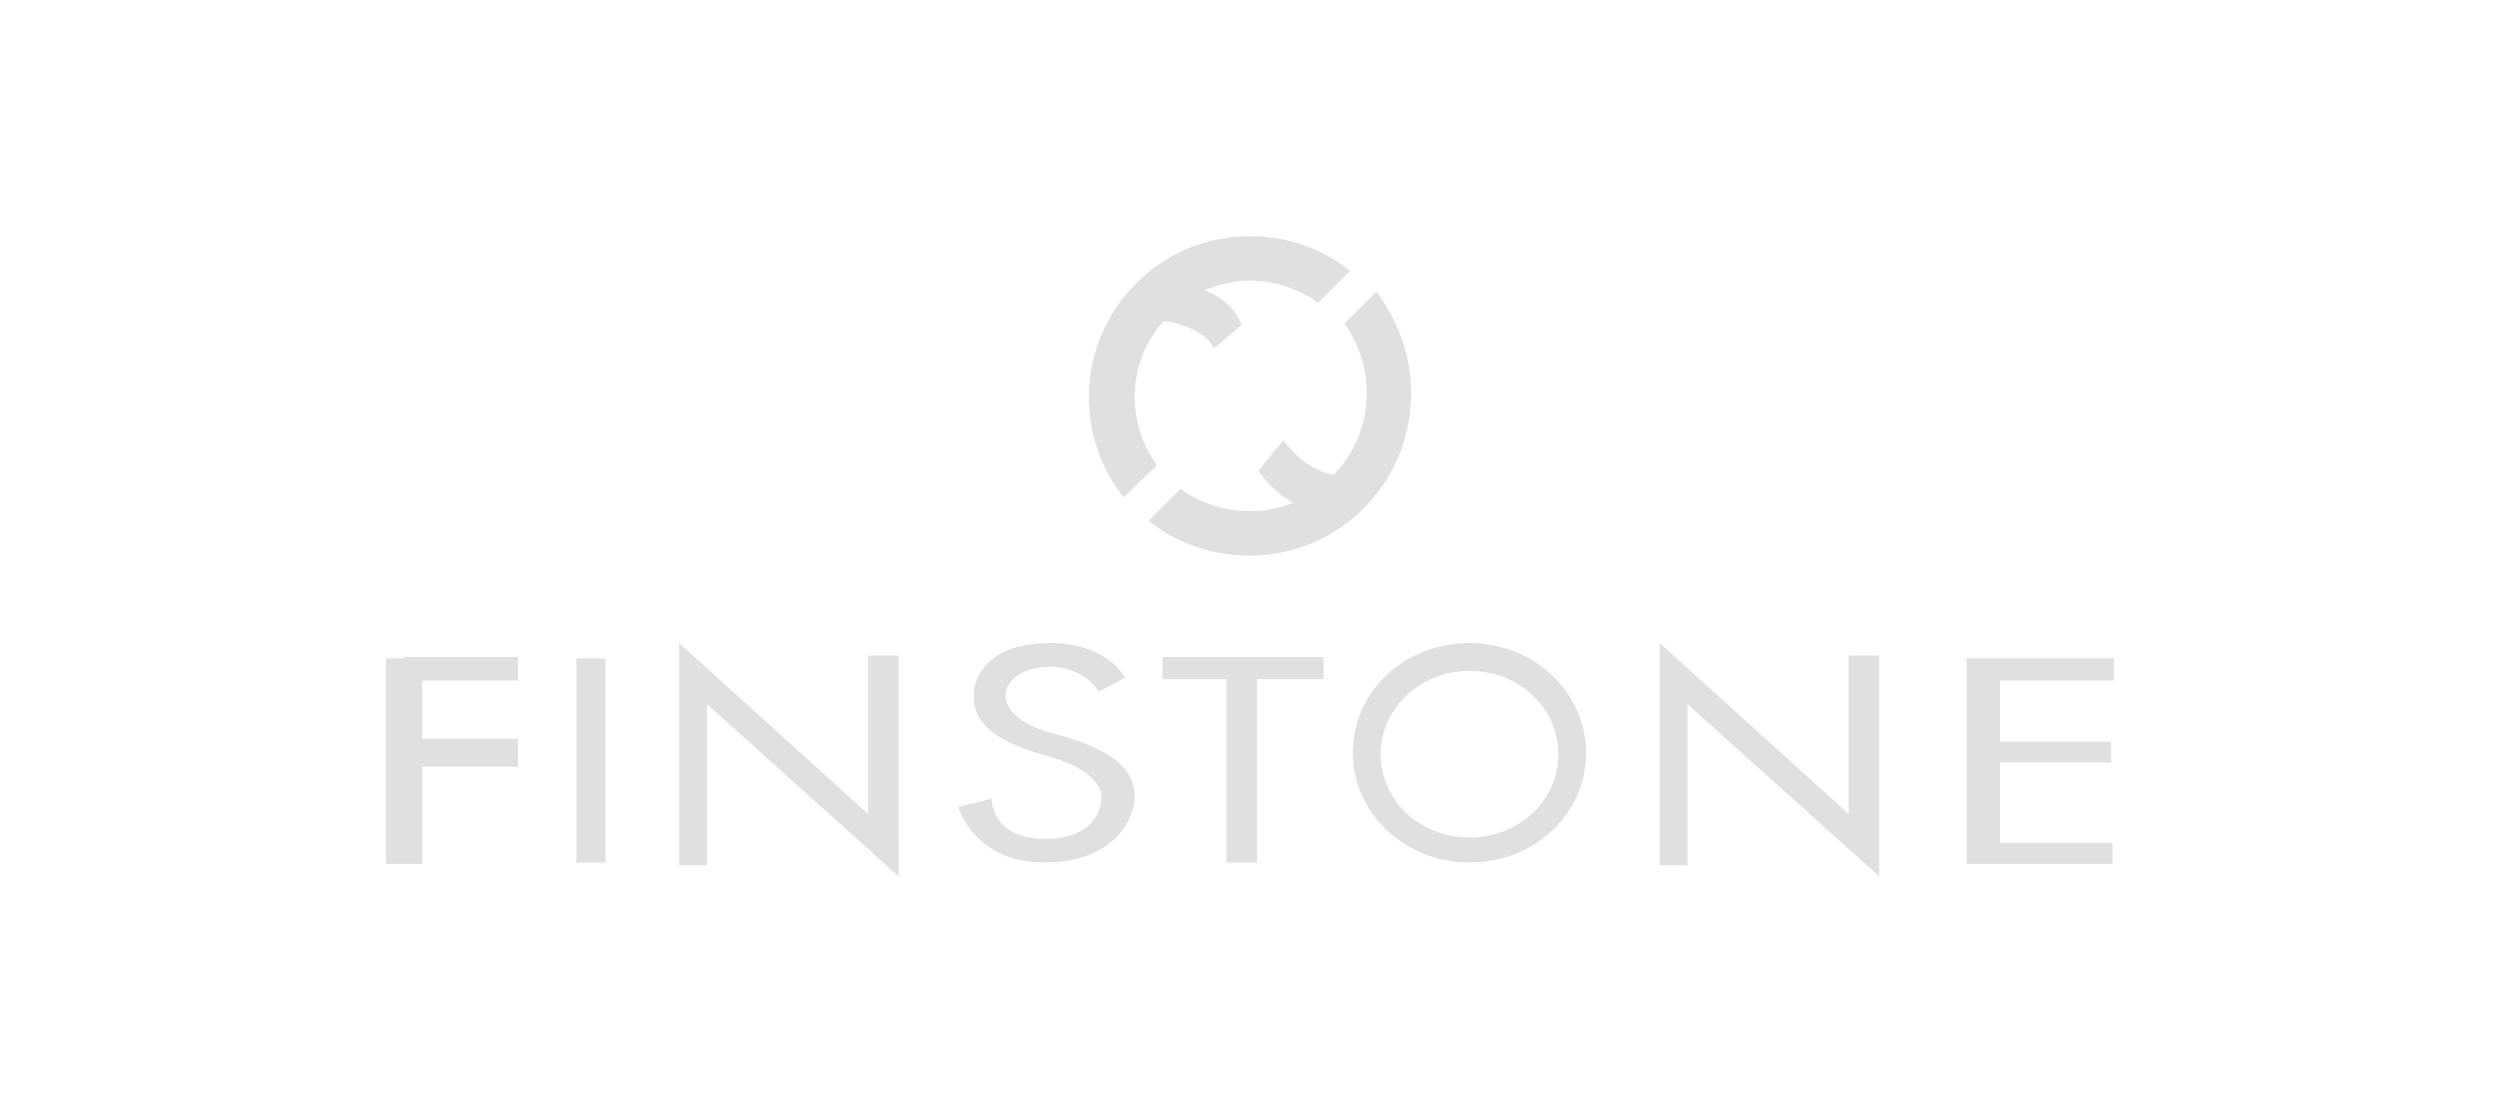 <?xml version="1.0" encoding="utf-8"?>
<!-- Generator: Adobe Illustrator 24.0.1, SVG Export Plug-In . SVG Version: 6.00 Build 0)  -->
<svg version="1.1" id="Layer_1" xmlns="http://www.w3.org/2000/svg" xmlns:xlink="http://www.w3.org/1999/xlink" x="0px" y="0px"
	 viewBox="0 0 180 80" style="enable-background:new 0 0 180 80;" xml:space="preserve">
<style type="text/css">
	.st0{fill-rule:evenodd;clip-rule:evenodd;fill:#979797;fill-opacity:0.3;}
</style>
<path class="st0" d="M83.3,33.5c-1-1.4-1.6-3.1-1.6-4.9c0-2.1,0.8-4.1,2.1-5.5c1.3,0.2,3.1,0.8,3.6,2l2-1.7c0,0-0.6-1.8-2.7-2.5
	c1-0.4,2.2-0.7,3.3-0.7c1.8,0,3.5,0.6,4.9,1.6l2.3-2.3c-2-1.6-4.5-2.5-7.2-2.5c-6.4,0-11.6,5.2-11.6,11.6c0,2.7,0.9,5.2,2.5,7.2
	L83.3,33.5z"/>
<path class="st0" d="M101.6,28.3c0-2.8-1-5.3-2.5-7.3l-2.3,2.3c1,1.4,1.6,3.1,1.6,5c0,2.3-0.9,4.4-2.4,5.9c-1-0.2-2.3-0.8-3.6-2.5
	l-1.8,2.2c0,0,0.9,1.4,2.5,2.3c-1,0.4-2,0.6-3.1,0.6c-1.9,0-3.6-0.6-5-1.6l-2.3,2.3c2,1.6,4.5,2.5,7.3,2.5
	C96.4,40,101.6,34.8,101.6,28.3"/>
<path class="st0" d="M29.1,47.4h-1.3v14.8h2.6v-7h6.9v-2h-6.9V49h6.9v-1.7h-6.9H29.1z"/>
<path class="st0" d="M41.5,62.1h2.1V47.4h-2.1V62.1z"/>
<path class="st0" d="M62.5,58.6L48.9,46.3v2.6v13.4h2V50.7l13.8,12.4v-2.6V47.2h-2.2V58.6z"/>
<path class="st0" d="M133.1,58.6l-13.6-12.3v2.6v13.4h2V50.7l13.8,12.4v-2.6V47.2h-2.2V58.6z"/>
<path class="st0" d="M75.8,52.8c-5-1.3-4-4.8-0.1-4.8c0,0,2.3,0,3.4,1.8l1.9-1c0,0-1.2-2.5-5.4-2.5c-4.2,0-5.5,2.2-5.5,3.8
	s0.9,3.1,5.2,4.3c4.4,1.2,4,3.1,4,3.1s0,2.9-4,2.9c-4,0-3.9-2.9-3.9-2.9l-2.4,0.6c0,0,1.1,4,6.2,4c5,0,6.5-3.1,6.5-4.8
	C81.6,55.7,80.8,54.1,75.8,52.8"/>
<path class="st0" d="M83.7,48.9h4.6v13.2h2.2V48.9h4.8v-1.6H83.7V48.9z"/>
<path class="st0" d="M105.8,60.3c-3.6,0-6.4-2.7-6.4-6c0-3.3,2.9-6,6.4-6c3.6,0,6.4,2.7,6.4,6C112.2,57.6,109.4,60.3,105.8,60.3
	 M105.8,46.3c-4.7,0-8.4,3.5-8.4,7.9c0,4.4,3.8,7.9,8.4,7.9c4.7,0,8.4-3.5,8.4-7.9C114.2,49.9,110.5,46.3,105.8,46.3"/>
<path class="st0" d="M152.2,48.9v-1.5H144h-1.2h-1.2v14.8h0.4h2h8.1v-1.5H144v-5.8h8v-1.5h-8v-4.4H152.2z"/>
</svg>

